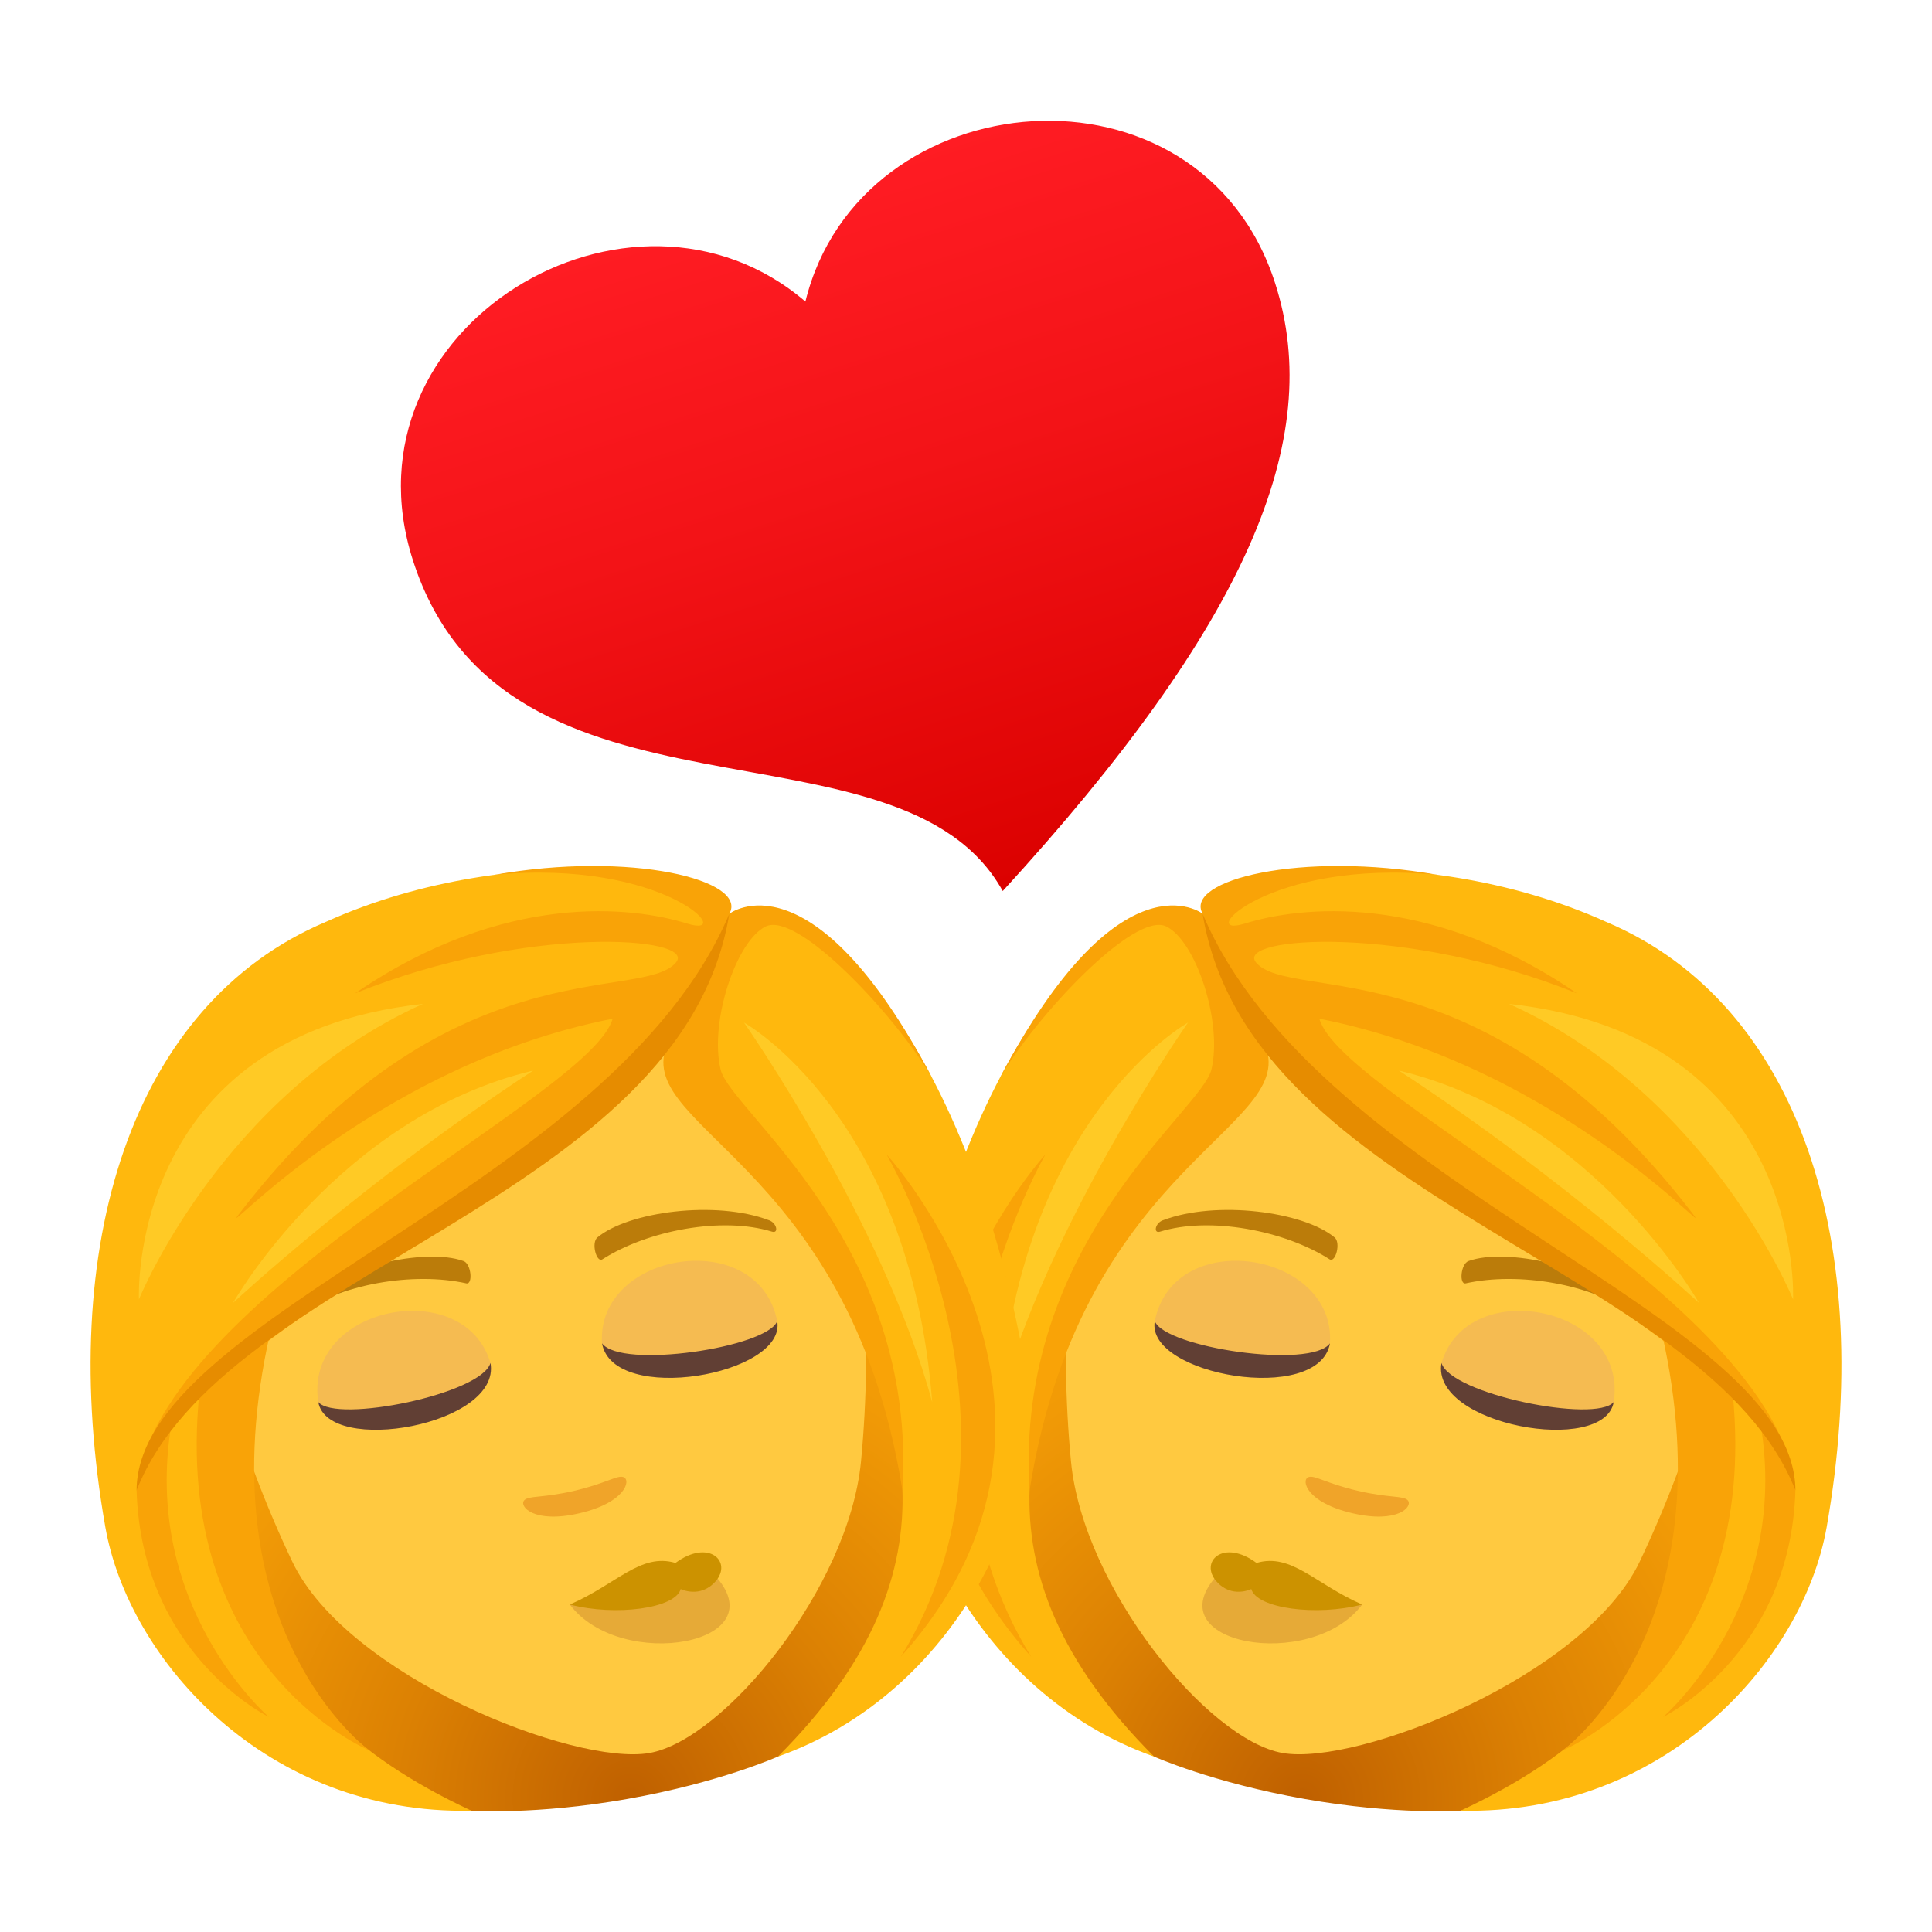 <svg xmlns="http://www.w3.org/2000/svg" xml:space="preserve" style="enable-background:new 0 0 64 64" viewBox="0 0 64 64"><linearGradient id="a" x1="-22.403" x2="-22.403" y1="-518.681" y2="-527.446" gradientTransform="matrix(-2.766 .889 .847 2.635 410.433 1416.088)" gradientUnits="userSpaceOnUse"><stop offset="0" style="stop-color:#db0100"/><stop offset=".584" style="stop-color:#f31317"/><stop offset="1" style="stop-color:#ff1c23"/></linearGradient><path d="M26.68 9.989c1.81-7.38 13.074-8.346 15.56-.609 1.67 5.19-.96 11.332-9.023 20.137-3.408-6.134-16.494-1.49-19.537-10.952-2.488-7.737 7.229-13.516 13-8.576z" style="fill:url(#a)"/><radialGradient id="b" cx="1089.659" cy="278.433" r="19.747" gradientTransform="scale(-1 1) rotate(-9.997 -727.802 6644.92)" gradientUnits="userSpaceOnUse"><stop offset="0" style="stop-color:#bf6000"/><stop offset=".397" style="stop-color:#dc8103"/><stop offset=".772" style="stop-color:#f19a06"/><stop offset="1" style="stop-color:#f9a307"/></radialGradient><path d="M38.231 58.19c-9.438-5.852-6.274-17.858-6.274-17.858l28.431 5.013S59.255 57.71 48.386 59.981c0 0-2.122.15-5.167-.388-3.047-.537-4.988-1.403-4.988-1.403z" style="fill:url(#b)"/><path d="M48.32 30.654c7.369 1.3 9.86 7.926 8.056 15.562-.364 1.534-1.19 3.695-2.06 5.518-1.808 3.79-9.349 6.774-11.832 6.336-2.482-.438-6.603-5.478-7.006-9.657-.195-2.011-.232-4.324-.05-5.89.919-7.793 5.524-13.168 12.893-11.869z" style="fill:#ffc940"/><path d="M38.526 40.422c1.769-.672 4.661-.283 5.682.568.218.173.032.851-.161.728-1.502-.96-3.965-1.429-5.623-.917-.222.068-.165-.283.102-.38zm15.659 2.761c-1.433-1.236-4.283-1.86-5.536-1.41-.264.089-.32.79-.096.74 1.74-.388 4.212.012 5.598 1.062.186.139.251-.21.034-.392z" style="fill:#bb7c0a"/><path d="M39.84 30.27c-.631-1.35 6.943-2.63 13.369.27 6.45 2.724 8.94 10.754 7.302 20.047-.778 4.414-5.347 9.542-12.125 9.394 8.168-3.808 7.884-9.065 6.925-15.53-4.532-3.812-10.122-5.508-13.47-9.704.239 1.612-2.787 3.06-4.807 6.481-3.068 5.195-5.134 10.633 1.198 16.962-5.915-2.09-8.962-8.56-8.183-12.974 1.936-10.986 7.233-16.2 9.79-14.947z" style="fill:#ffb80d"/><path d="M39.84 30.27c-.639-1.111 3.247-2.09 7.784-1.29-5.646-.542-8.076 2.14-6.39 1.615 1.797-.56 6.04-1.085 11.003 2.31-5.68-2.296-11.348-1.882-10.63-1.023 1.135 1.356 7.547-.662 14.447 8.297.95 1.234-4.233-4.838-12.348-6.433.713 2.582 14.529 8.912 15.732 15.228-2.822-6.045-18.367-10.848-19.599-18.705zm-5.209 7.972s-5.22 8.955-.474 16.638c-7.304-8.135.474-16.638.474-16.638z" style="fill:#f9a307"/><path d="M55.043 44.12s1.397.517 2.351 2.006c.932 9.156-5.629 11.859-5.629 11.859s5.526-3.977 3.278-13.865z" style="fill:#f9a307"/><path d="M58.316 47.144s.631.385 1.16 2.228c-.17 5.452-4.38 7.503-4.38 7.503s4.255-3.66 3.22-9.731zM33.12 35.709c3.987-7.559 6.72-5.44 6.72-5.44s.97 2.969 1.955 4.124c1.633 2.927-5.92 3.859-7.69 14.98-.505-8.212 5.692-12.551 6.025-13.943.377-1.578-.516-4.263-1.497-4.74-1.064-.517-4.33 2.989-5.513 5.019z" style="fill:#f9a307"/><path d="M59.477 49.372C56.57 42 41.395 39.788 39.838 30.27c3.846 9.11 19.618 13.298 19.638 19.103z" style="fill:#e68c00"/><path d="M39.353 33.875s-4.61 6.582-6.234 12.578c.742-9.529 6.234-12.578 6.234-12.578zM56.28 43.16s-4.309-4.016-9.941-7.697c6.452 1.541 9.941 7.697 9.941 7.697zm3.118-.116s-2.747-6.782-9.406-9.788c9.813 1.075 9.406 9.788 9.406 9.788z" style="fill:#ffca25"/><path d="M43.34 48.933c.204-.082.568.202 1.631.45 1.065.249 1.52.155 1.664.317.177.196-.31.783-1.836.427-1.523-.354-1.703-1.094-1.459-1.194z" style="fill:#f0a429"/><path d="M40.351 52.153c-2.175 2.307 3.08 3.254 4.773.999l-4.773-.999z" style="fill:#e6aa37"/><path d="M41.624 51.774c1.155-.341 1.942.7 3.5 1.378-1.511.394-3.494.133-3.673-.513 0 0-.648.323-1.155-.255-.568-.646.22-1.427 1.328-.61z" style="fill:#cc9200"/><path d="M53.456 46.445c-.313 1.781-6.067.767-5.703-1.294.856-2.925 6.195-1.898 5.703 1.294z" style="fill:#f5bb51"/><path d="M53.456 46.445c-.313 1.781-6.069.767-5.705-1.296.296 1.033 5.102 2.006 5.705 1.296z" style="fill:#613f34"/><path d="M38.254 43.764c-.315 1.782 5.439 2.796 5.803.735.196-3.04-5.172-3.904-5.803-.735z" style="fill:#f5bb51"/><path d="M38.254 43.764c-.315 1.782 5.439 2.796 5.803.735-.63.869-5.478.139-5.803-.735z" style="fill:#613f34"/><radialGradient id="c" cx="-116.5" cy="65.811" r="19.747" gradientTransform="rotate(-10.003 -83.356 -722.32)" gradientUnits="userSpaceOnUse"><stop offset="0" style="stop-color:#bf6000"/><stop offset=".397" style="stop-color:#dc8103"/><stop offset=".772" style="stop-color:#f19a06"/><stop offset="1" style="stop-color:#f9a307"/></radialGradient><path d="M25.768 58.19c9.44-5.852 6.275-17.858 6.275-17.858L3.612 45.345S4.745 57.71 15.614 59.981c0 0 2.122.15 5.167-.388 3.047-.537 4.987-1.403 4.987-1.403z" style="fill:url(#c)"/><path d="M15.68 30.654c-7.369 1.3-9.86 7.926-8.056 15.562.364 1.534 1.19 3.695 2.06 5.518 1.808 3.79 9.349 6.774 11.832 6.336 2.482-.438 6.603-5.478 7.006-9.657.195-2.011.232-4.324.05-5.89-.919-7.793-5.524-13.168-12.893-11.869z" style="fill:#ffc940"/><path d="M25.474 40.422c-1.769-.672-4.661-.283-5.682.568-.218.173-.032.851.161.728 1.502-.96 3.965-1.429 5.624-.917.221.068.164-.283-.103-.38zM9.815 43.183c1.433-1.236 4.283-1.86 5.536-1.41.264.089.32.79.096.74-1.74-.388-4.212.012-5.597 1.062-.186.139-.252-.21-.035-.392z" style="fill:#bb7c0a"/><path d="M24.16 30.27c.631-1.35-6.943-2.63-13.369.27-6.45 2.724-8.94 10.754-7.302 20.047.779 4.414 5.347 9.542 12.125 9.394-8.168-3.808-7.884-9.065-6.925-15.53 4.532-3.812 10.122-5.508 13.47-9.704-.239 1.612 2.787 3.06 4.807 6.481 3.068 5.195 5.134 10.633-1.198 16.962 5.915-2.09 8.962-8.56 8.183-12.974-1.937-10.986-7.233-16.2-9.79-14.947z" style="fill:#ffb80d"/><path d="M24.16 30.27c.639-1.111-3.247-2.09-7.784-1.29 5.646-.542 8.076 2.14 6.39 1.615-1.797-.56-6.04-1.085-11.003 2.31 5.68-2.296 11.349-1.882 10.63-1.023-1.135 1.356-7.547-.662-14.447 8.297-.95 1.234 4.233-4.838 12.348-6.433-.713 2.582-14.529 8.912-15.732 15.228C7.384 42.93 22.928 38.126 24.161 30.27zm5.209 7.972s5.22 8.955.474 16.638c7.304-8.135-.474-16.638-.474-16.638z" style="fill:#f9a307"/><path d="M8.957 44.12s-1.397.517-2.351 2.006c-.932 9.156 5.63 11.859 5.63 11.859s-5.527-3.977-3.28-13.865z" style="fill:#f9a307"/><path d="M5.684 47.144s-.631.385-1.16 2.228c.17 5.452 4.38 7.503 4.38 7.503s-4.255-3.66-3.22-9.731zM30.88 35.709c-3.987-7.559-6.719-5.44-6.719-5.44s-.97 2.969-1.956 4.124c-1.633 2.927 5.92 3.859 7.69 14.98.505-8.212-5.691-12.551-6.024-13.943-.378-1.578.515-4.263 1.496-4.74 1.064-.517 4.33 2.989 5.513 5.019z" style="fill:#f9a307"/><path d="M4.524 49.372C7.429 42 22.604 39.788 24.16 30.27 20.315 39.38 4.543 43.567 4.524 49.372z" style="fill:#e68c00"/><path d="M24.647 33.875s4.61 6.582 6.234 12.578c-.742-9.529-6.234-12.578-6.234-12.578zM7.72 43.16s4.31-4.016 9.941-7.697C11.21 37.004 7.72 43.16 7.72 43.16zm-3.118-.116s2.747-6.782 9.406-9.788c-9.813 1.075-9.406 9.788-9.406 9.788z" style="fill:#ffca25"/><path d="M20.66 48.933c-.204-.082-.568.202-1.631.45-1.065.249-1.52.155-1.664.317-.177.196.31.783 1.836.427 1.523-.354 1.703-1.094 1.459-1.194z" style="fill:#f0a429"/><path d="M23.649 52.153c2.175 2.307-3.08 3.254-4.773.999l4.773-.999z" style="fill:#e6aa37"/><path d="M22.376 51.774c-1.155-.341-1.942.7-3.5 1.378 1.511.394 3.495.133 3.673-.513 0 0 .648.323 1.155-.255.567-.646-.22-1.427-1.328-.61z" style="fill:#cc9200"/><path d="M10.544 46.445c.313 1.781 6.067.767 5.702-1.294-.855-2.925-6.194-1.898-5.702 1.294z" style="fill:#f5bb51"/><path d="M10.544 46.445c.313 1.781 6.069.767 5.704-1.296-.295 1.033-5.101 2.006-5.704 1.296z" style="fill:#613f34"/><path d="M25.746 43.764c.315 1.782-5.439 2.796-5.803.735-.196-3.04 5.172-3.904 5.803-.735z" style="fill:#f5bb51"/><path d="M25.746 43.764c.315 1.782-5.439 2.796-5.803.735.63.869 5.478.139 5.803-.735z" style="fill:#613f34"/></svg>